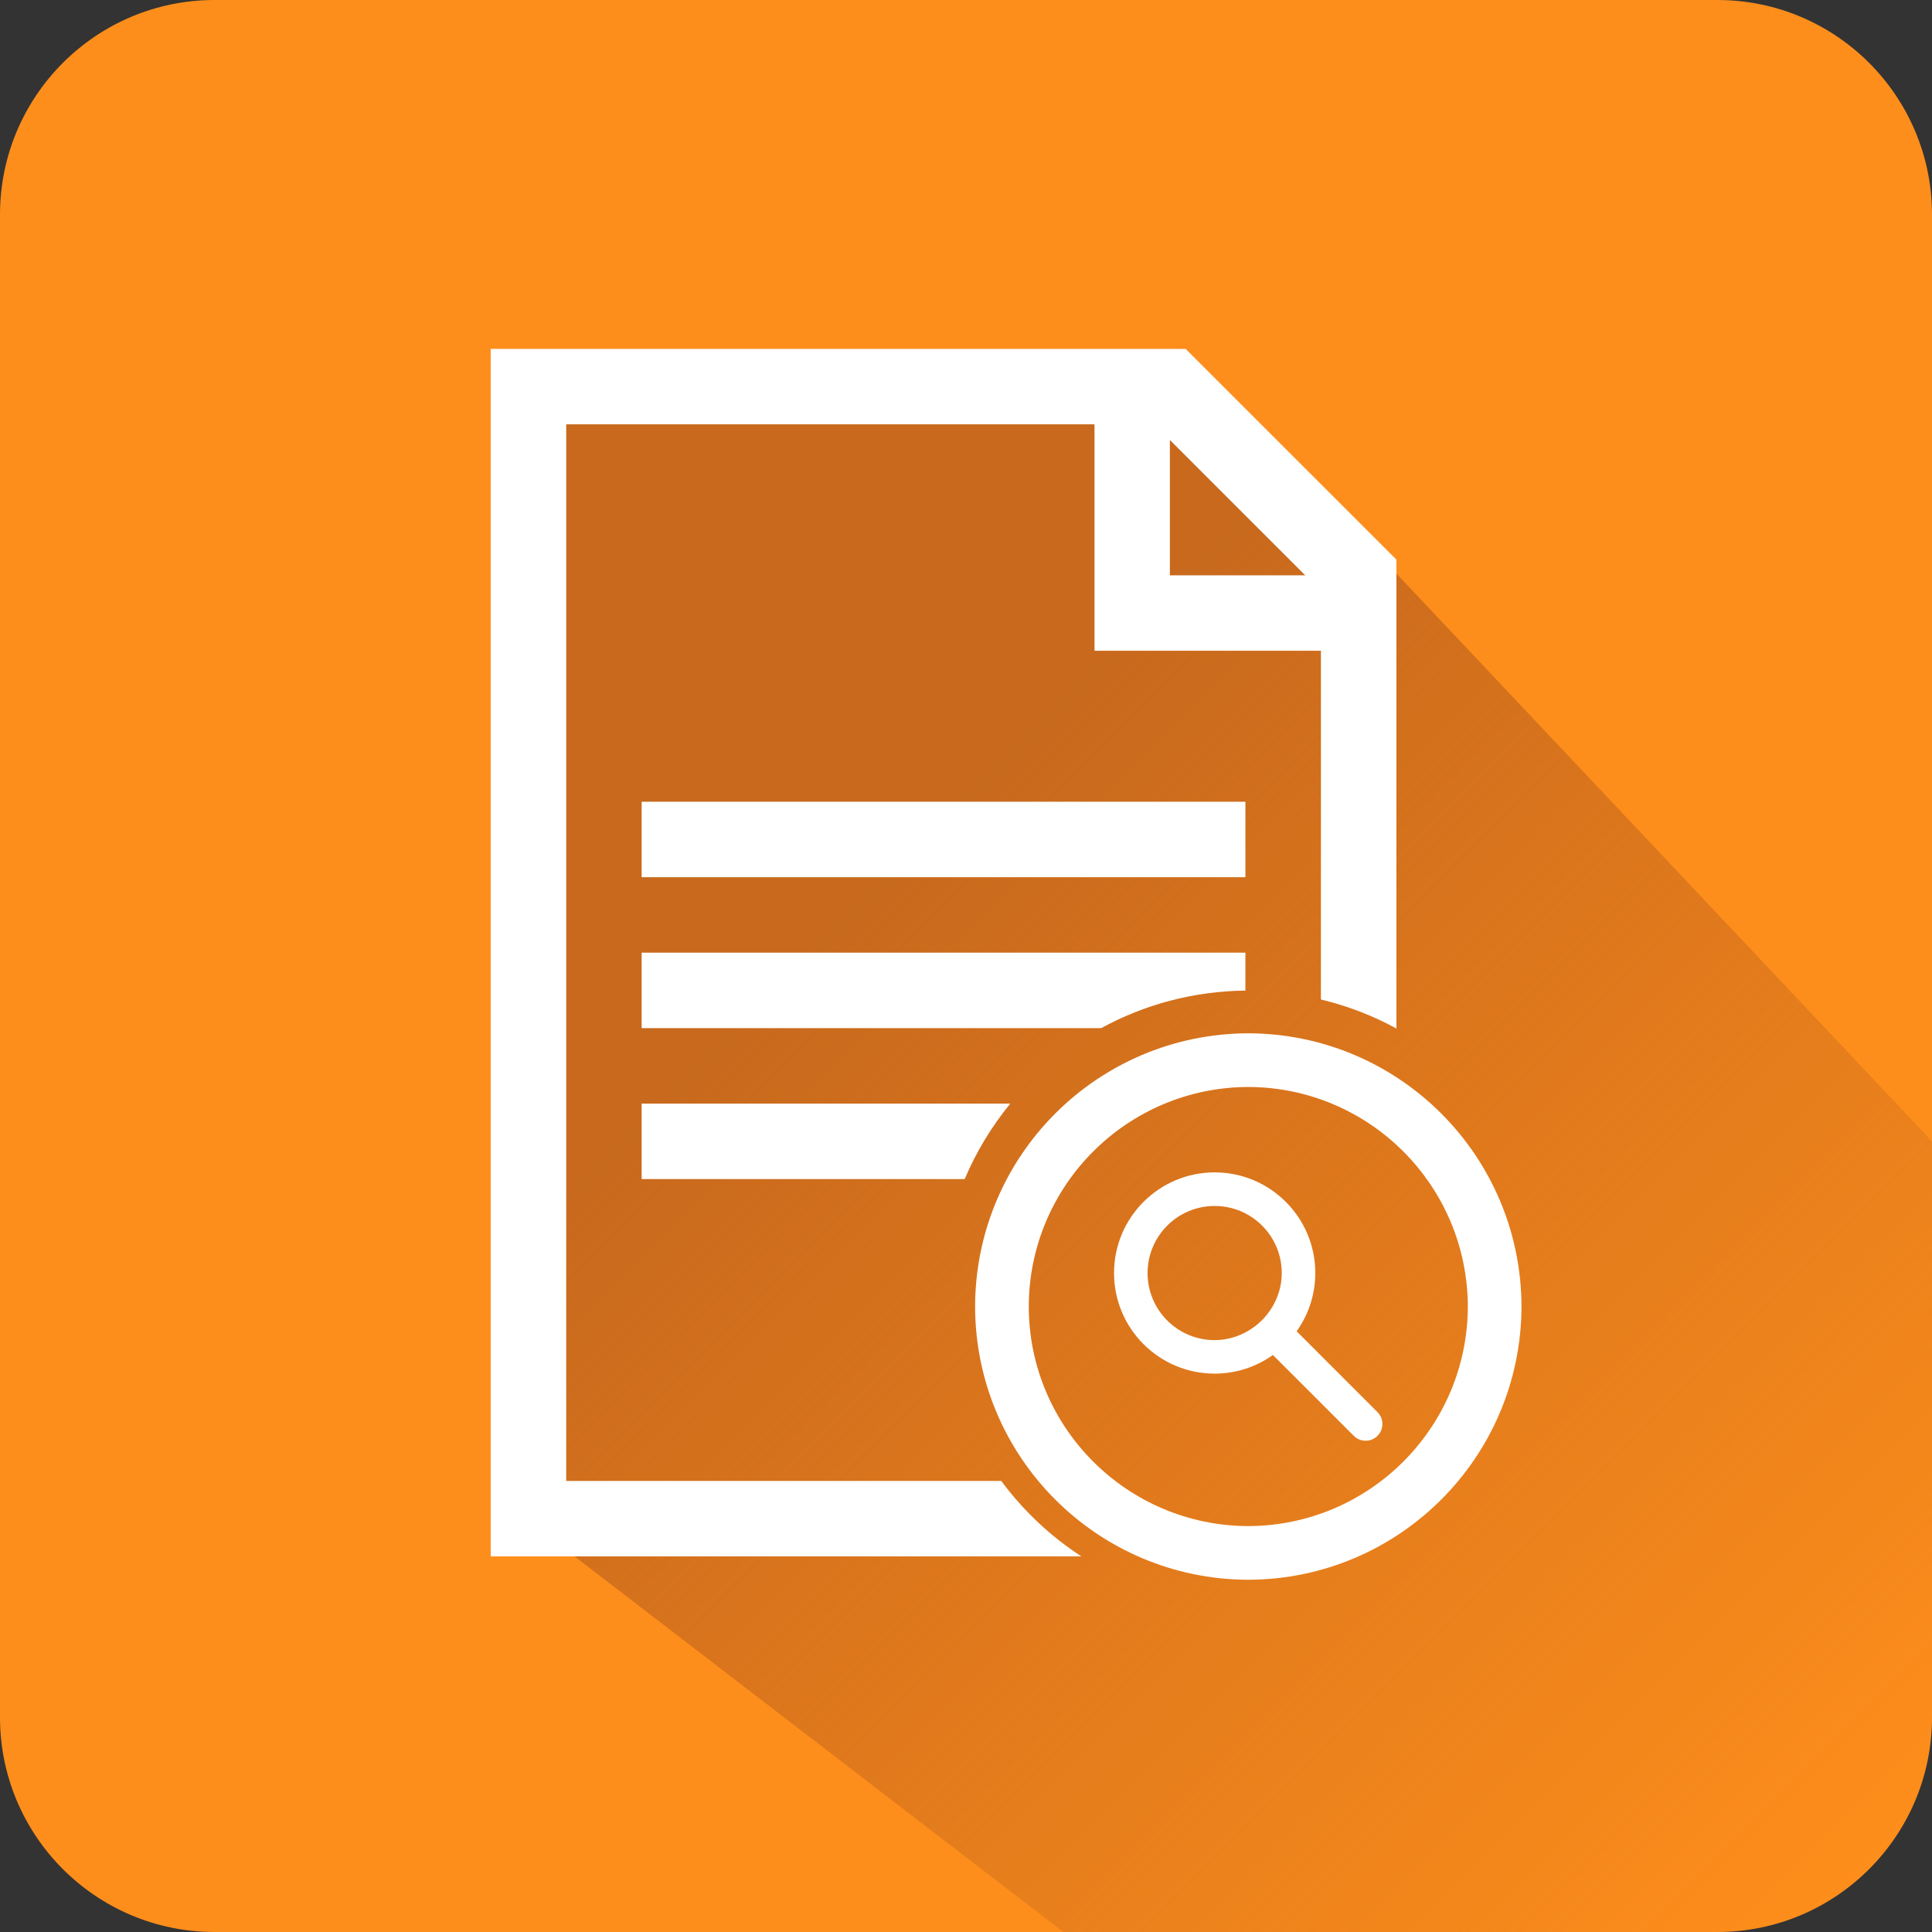 <?xml version="1.0" encoding="utf-8"?>
<!-- Generator: Adobe Illustrator 16.0.0, SVG Export Plug-In . SVG Version: 6.00 Build 0)  -->
<!DOCTYPE svg PUBLIC "-//W3C//DTD SVG 1.1//EN" "http://www.w3.org/Graphics/SVG/1.1/DTD/svg11.dtd">
<svg version="1.1" id="图层_1" xmlns="http://www.w3.org/2000/svg" xmlns:xlink="http://www.w3.org/1999/xlink" x="0px" y="0px"
	 width="72px" height="72px" viewBox="0 0 72 72" enable-background="new 0 0 72 72" xml:space="preserve">
<rect x="0" y="0" width="72" height="72" fill="#333333" stroke="none"/>
<g>
	<path fill="#FE8E1B" d="M72,64c0,4.418-3.582,8-8,8H8c-4.418,0-8-3.582-8-8V8c0-4.418,3.582-8,8-8h56c4.418,0,8,3.582,8,8V64z"/>
	
		<linearGradient id="SVGID_1_" gradientUnits="userSpaceOnUse" x1="-166.558" y1="540.797" x2="-113.9" y2="593.454" gradientTransform="matrix(1 0 0 1 182.08 -522.32)">
		<stop  offset="0.3" style="stop-color:#C8691D"/>
		<stop  offset="1" style="stop-color:#C8691D;stop-opacity:0"/>
	</linearGradient>
	<path fill="url(#SVGID_1_)" d="M72,64V42.535L44.141,13.002L20,13.998l-0.551,42.497L39.629,72H64C68.418,72,72,68.418,72,64z"/>
</g>
<g>
	<g id="document_x5F_text_2_">
		<path fill="#FFFFFF" d="M23.912,41.129v2.813h12.039c0.431-1.021,1.007-1.967,1.699-2.813H23.912z"/>
		<polygon fill="#FFFFFF" points="23.912,32.691 23.912,29.878 46.413,29.878 46.413,32.691 		"/>
		<path fill="#FFFFFF" d="M46.413,35.503H23.912v2.813h17.126c1.599-0.875,3.429-1.377,5.375-1.4V35.503z"/>
		<path fill="#FFFFFF" d="M37.314,55.191H21.101V15.813h19.688v8.438h8.438v12.997c0.994,0.24,1.938,0.602,2.813,1.082V20.855
			l-7.854-7.853H18.287v45h22.014C39.143,57.252,38.135,56.297,37.314,55.191z M43.598,16.397l5.045,5.044h-5.045V16.397z"/>
	</g>
	<path fill="none" stroke="#FFFFFF" stroke-width="2" stroke-miterlimit="10" d="M46.52,57.873c-5.065-0.014-9.17-4.113-9.181-9.18
		c0.011-5.068,4.112-9.17,9.181-9.185c5.064,0.015,9.166,4.113,9.182,9.185C55.686,53.76,51.584,57.859,46.52,57.873z"/>
	<g>
		<path fill="#FFFFFF" d="M51.335,52.626l-3.012-3.013c0.436-0.613,0.694-1.361,0.694-2.172c0-2.07-1.681-3.75-3.75-3.75
			c-2.07,0-3.75,1.68-3.75,3.75c0,2.072,1.68,3.75,3.75,3.75c0.811,0,1.559-0.258,2.17-0.695l3.015,3.013
			c0.243,0.244,0.639,0.244,0.883,0C51.579,53.266,51.579,52.87,51.335,52.626z M47.415,48.705
			c-0.216,0.365-0.519,0.668-0.886,0.884c-0.37,0.22-0.799,0.354-1.262,0.354c-1.381,0-2.5-1.119-2.5-2.5s1.119-2.5,2.5-2.5
			s2.5,1.119,2.5,2.5C47.77,47.905,47.634,48.333,47.415,48.705z"/>
	</g>
</g>
</svg>
